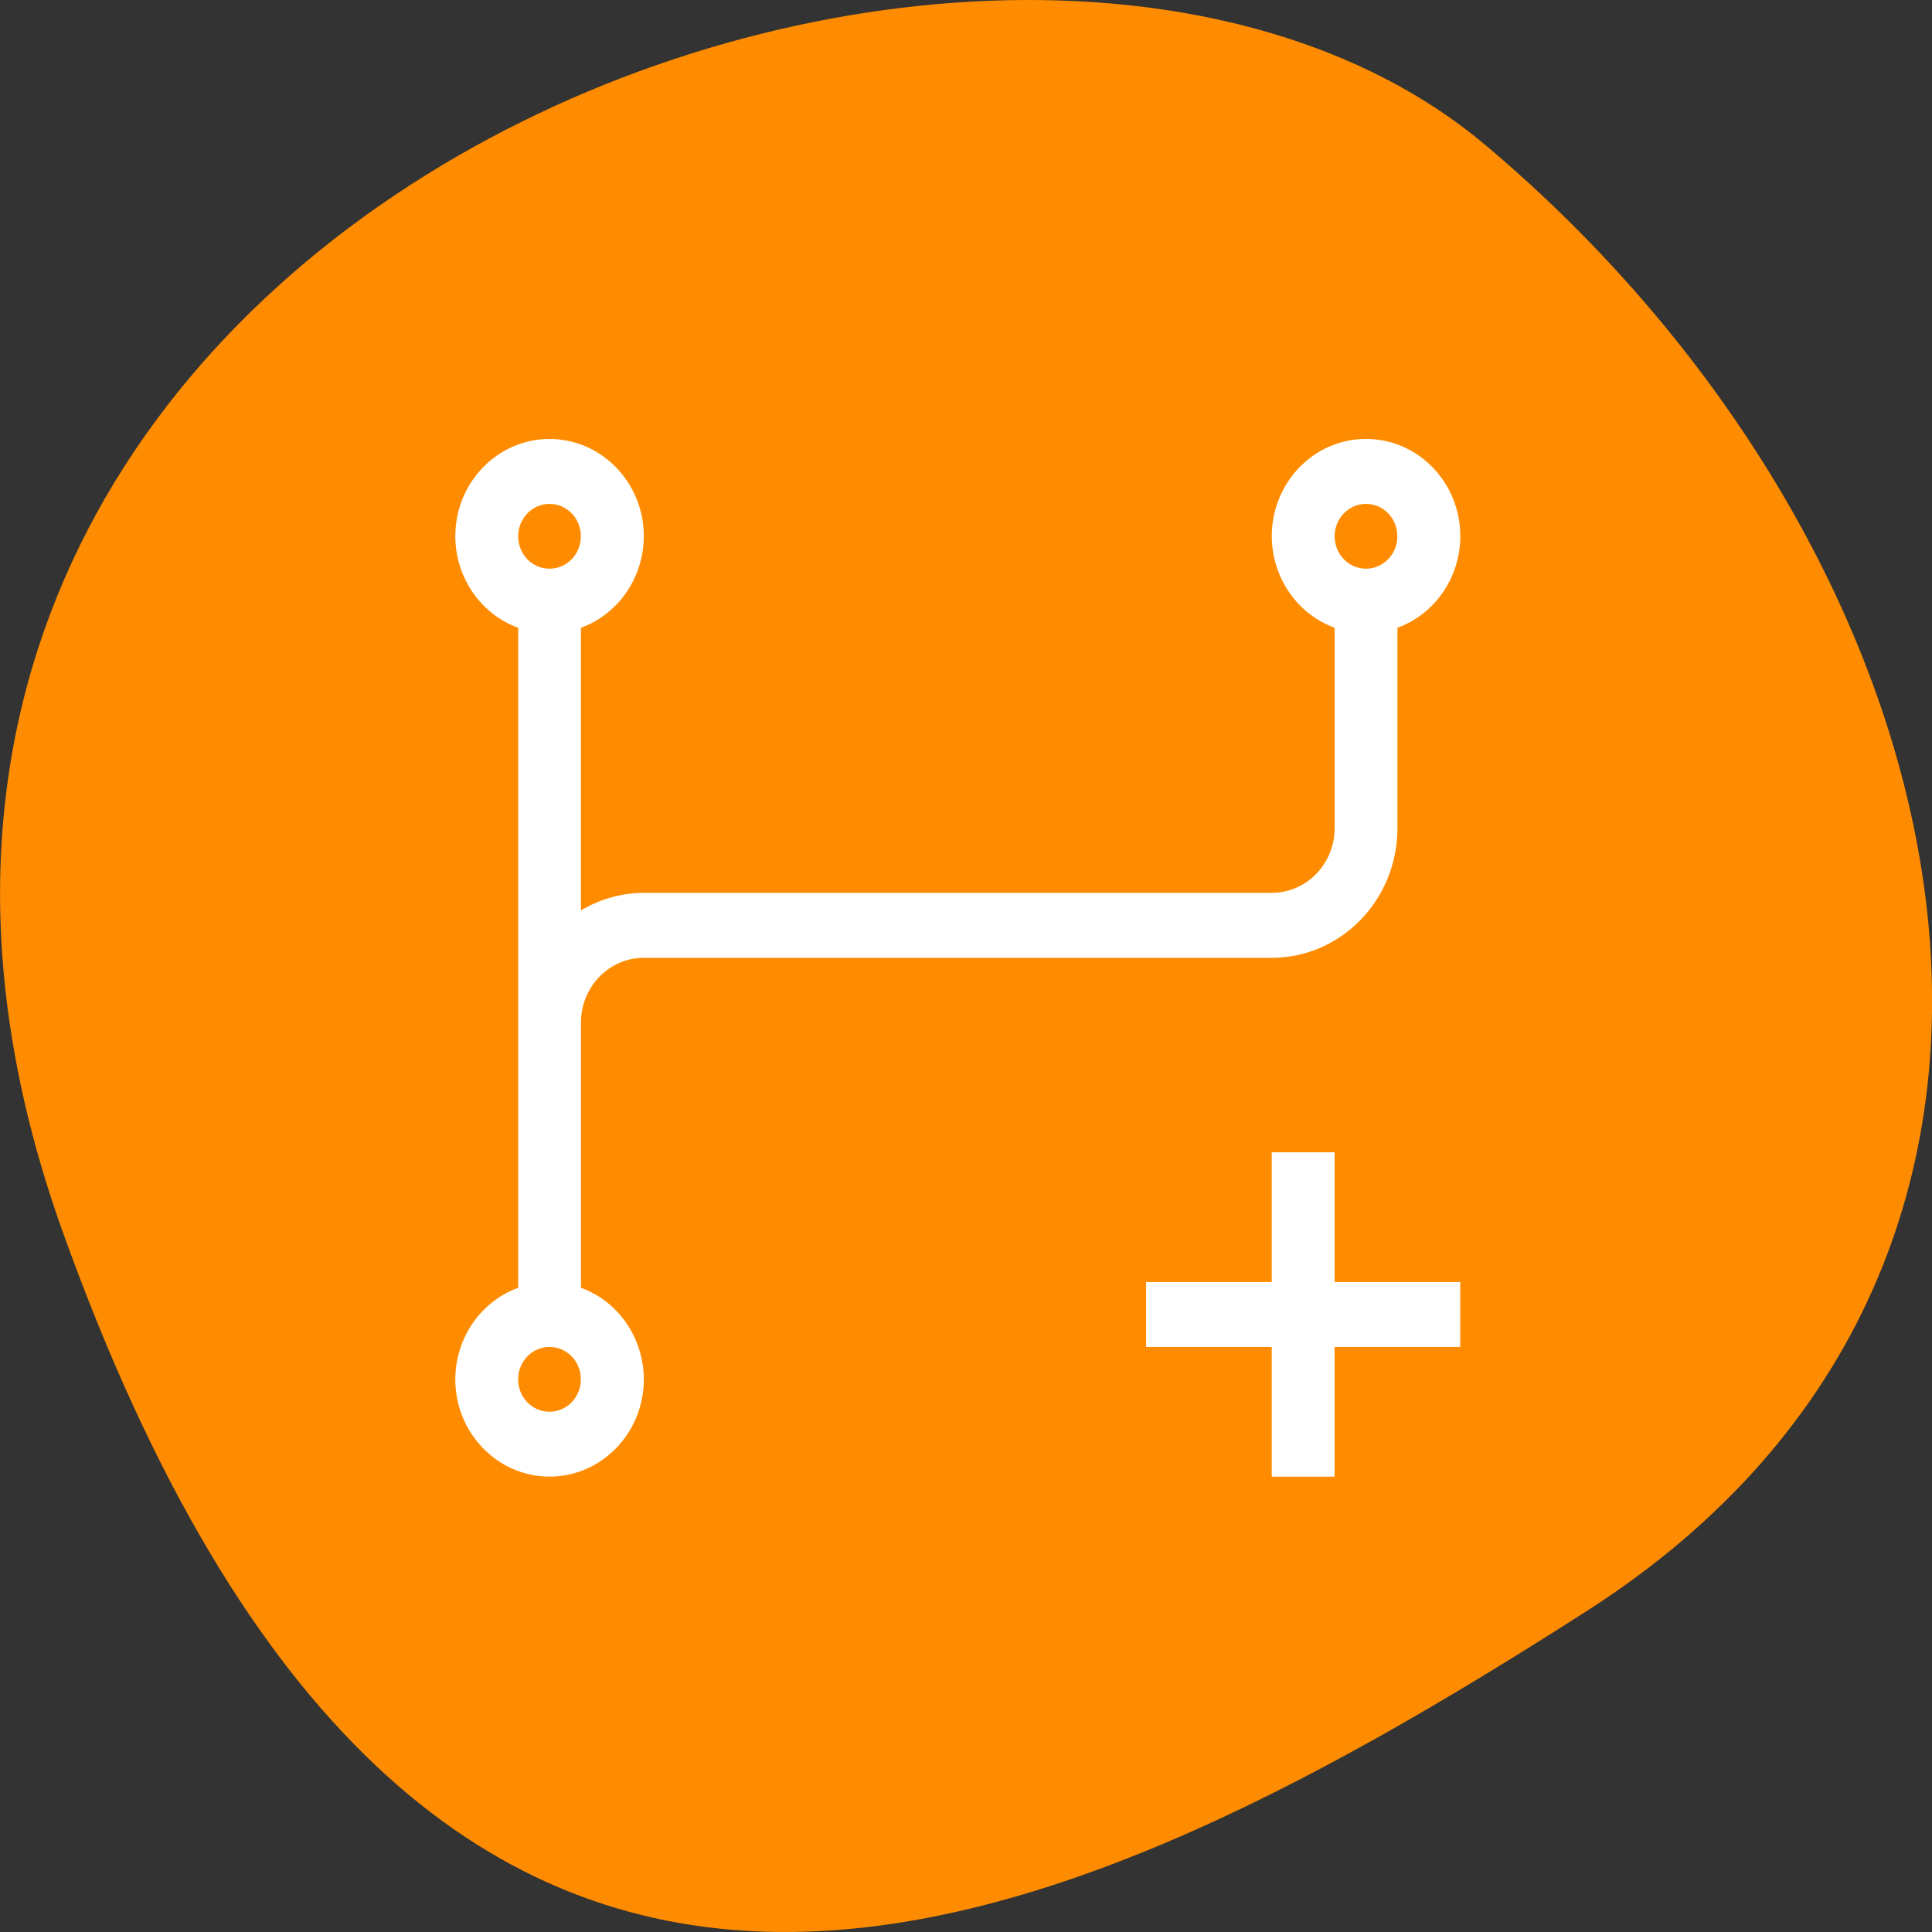 <svg xmlns="http://www.w3.org/2000/svg" viewBox="0 0 48 48"><rect x="0" y="0" width="48" height="48" fill="#333333" stroke="none"/><path d="m 1.555 30.594 c -8.961 -25.012 23.246 -37.176 35.348 -26.992 c 12.098 10.184 16.234 27.637 2.527 36.418 c -13.703 8.781 -28.914 15.59 -37.875 -9.426" style="fill:#ff8c00"/><path d="m 13.652 10.906 c -1.289 0 -2.34 1.082 -2.34 2.418 c 0.004 1.023 0.629 1.934 1.562 2.273 v 16.398 c -0.934 0.34 -1.559 1.25 -1.562 2.273 c 0 1.336 1.051 2.418 2.34 2.418 c 1.293 0 2.344 -1.082 2.344 -2.418 c -0.004 -1.023 -0.629 -1.934 -1.562 -2.273 v -6.59 c 0 -0.887 0.699 -1.609 1.562 -1.609 h 15.602 c 1.723 0 3.121 -1.441 3.121 -3.223 v -4.977 c 0.934 -0.34 1.559 -1.25 1.562 -2.273 c 0 -1.336 -1.051 -2.418 -2.344 -2.418 c -1.293 0 -2.34 1.082 -2.34 2.418 c 0.004 1.023 0.629 1.934 1.562 2.273 v 4.977 c 0 0.891 -0.699 1.609 -1.562 1.609 h -15.602 c -0.551 0.004 -1.086 0.152 -1.562 0.438 v -7.023 c 0.934 -0.34 1.559 -1.25 1.562 -2.273 c 0 -1.336 -1.051 -2.418 -2.344 -2.418 m 0 1.613 c 0.434 0 0.781 0.359 0.781 0.805 c 0 0.445 -0.348 0.805 -0.781 0.805 c -0.43 0 -0.777 -0.359 -0.777 -0.805 c 0 -0.445 0.348 -0.805 0.777 -0.805 m 20.285 0 c 0.434 0 0.781 0.359 0.781 0.805 c 0 0.445 -0.348 0.805 -0.781 0.805 c -0.43 0 -0.777 -0.359 -0.777 -0.805 c 0 -0.445 0.348 -0.805 0.777 -0.805 m -2.34 16.109 v 3.223 h -3.121 v 1.613 h 3.121 v 3.223 h 1.562 v -3.223 h 3.121 v -1.613 h -3.121 v -3.223 m -19.508 4.836 c 0.434 0 0.781 0.359 0.781 0.805 c 0 0.445 -0.348 0.805 -0.781 0.805 c -0.43 0 -0.777 -0.359 -0.777 -0.805 c 0 -0.445 0.348 -0.805 0.777 -0.805" style="fill:#fff"/></svg>